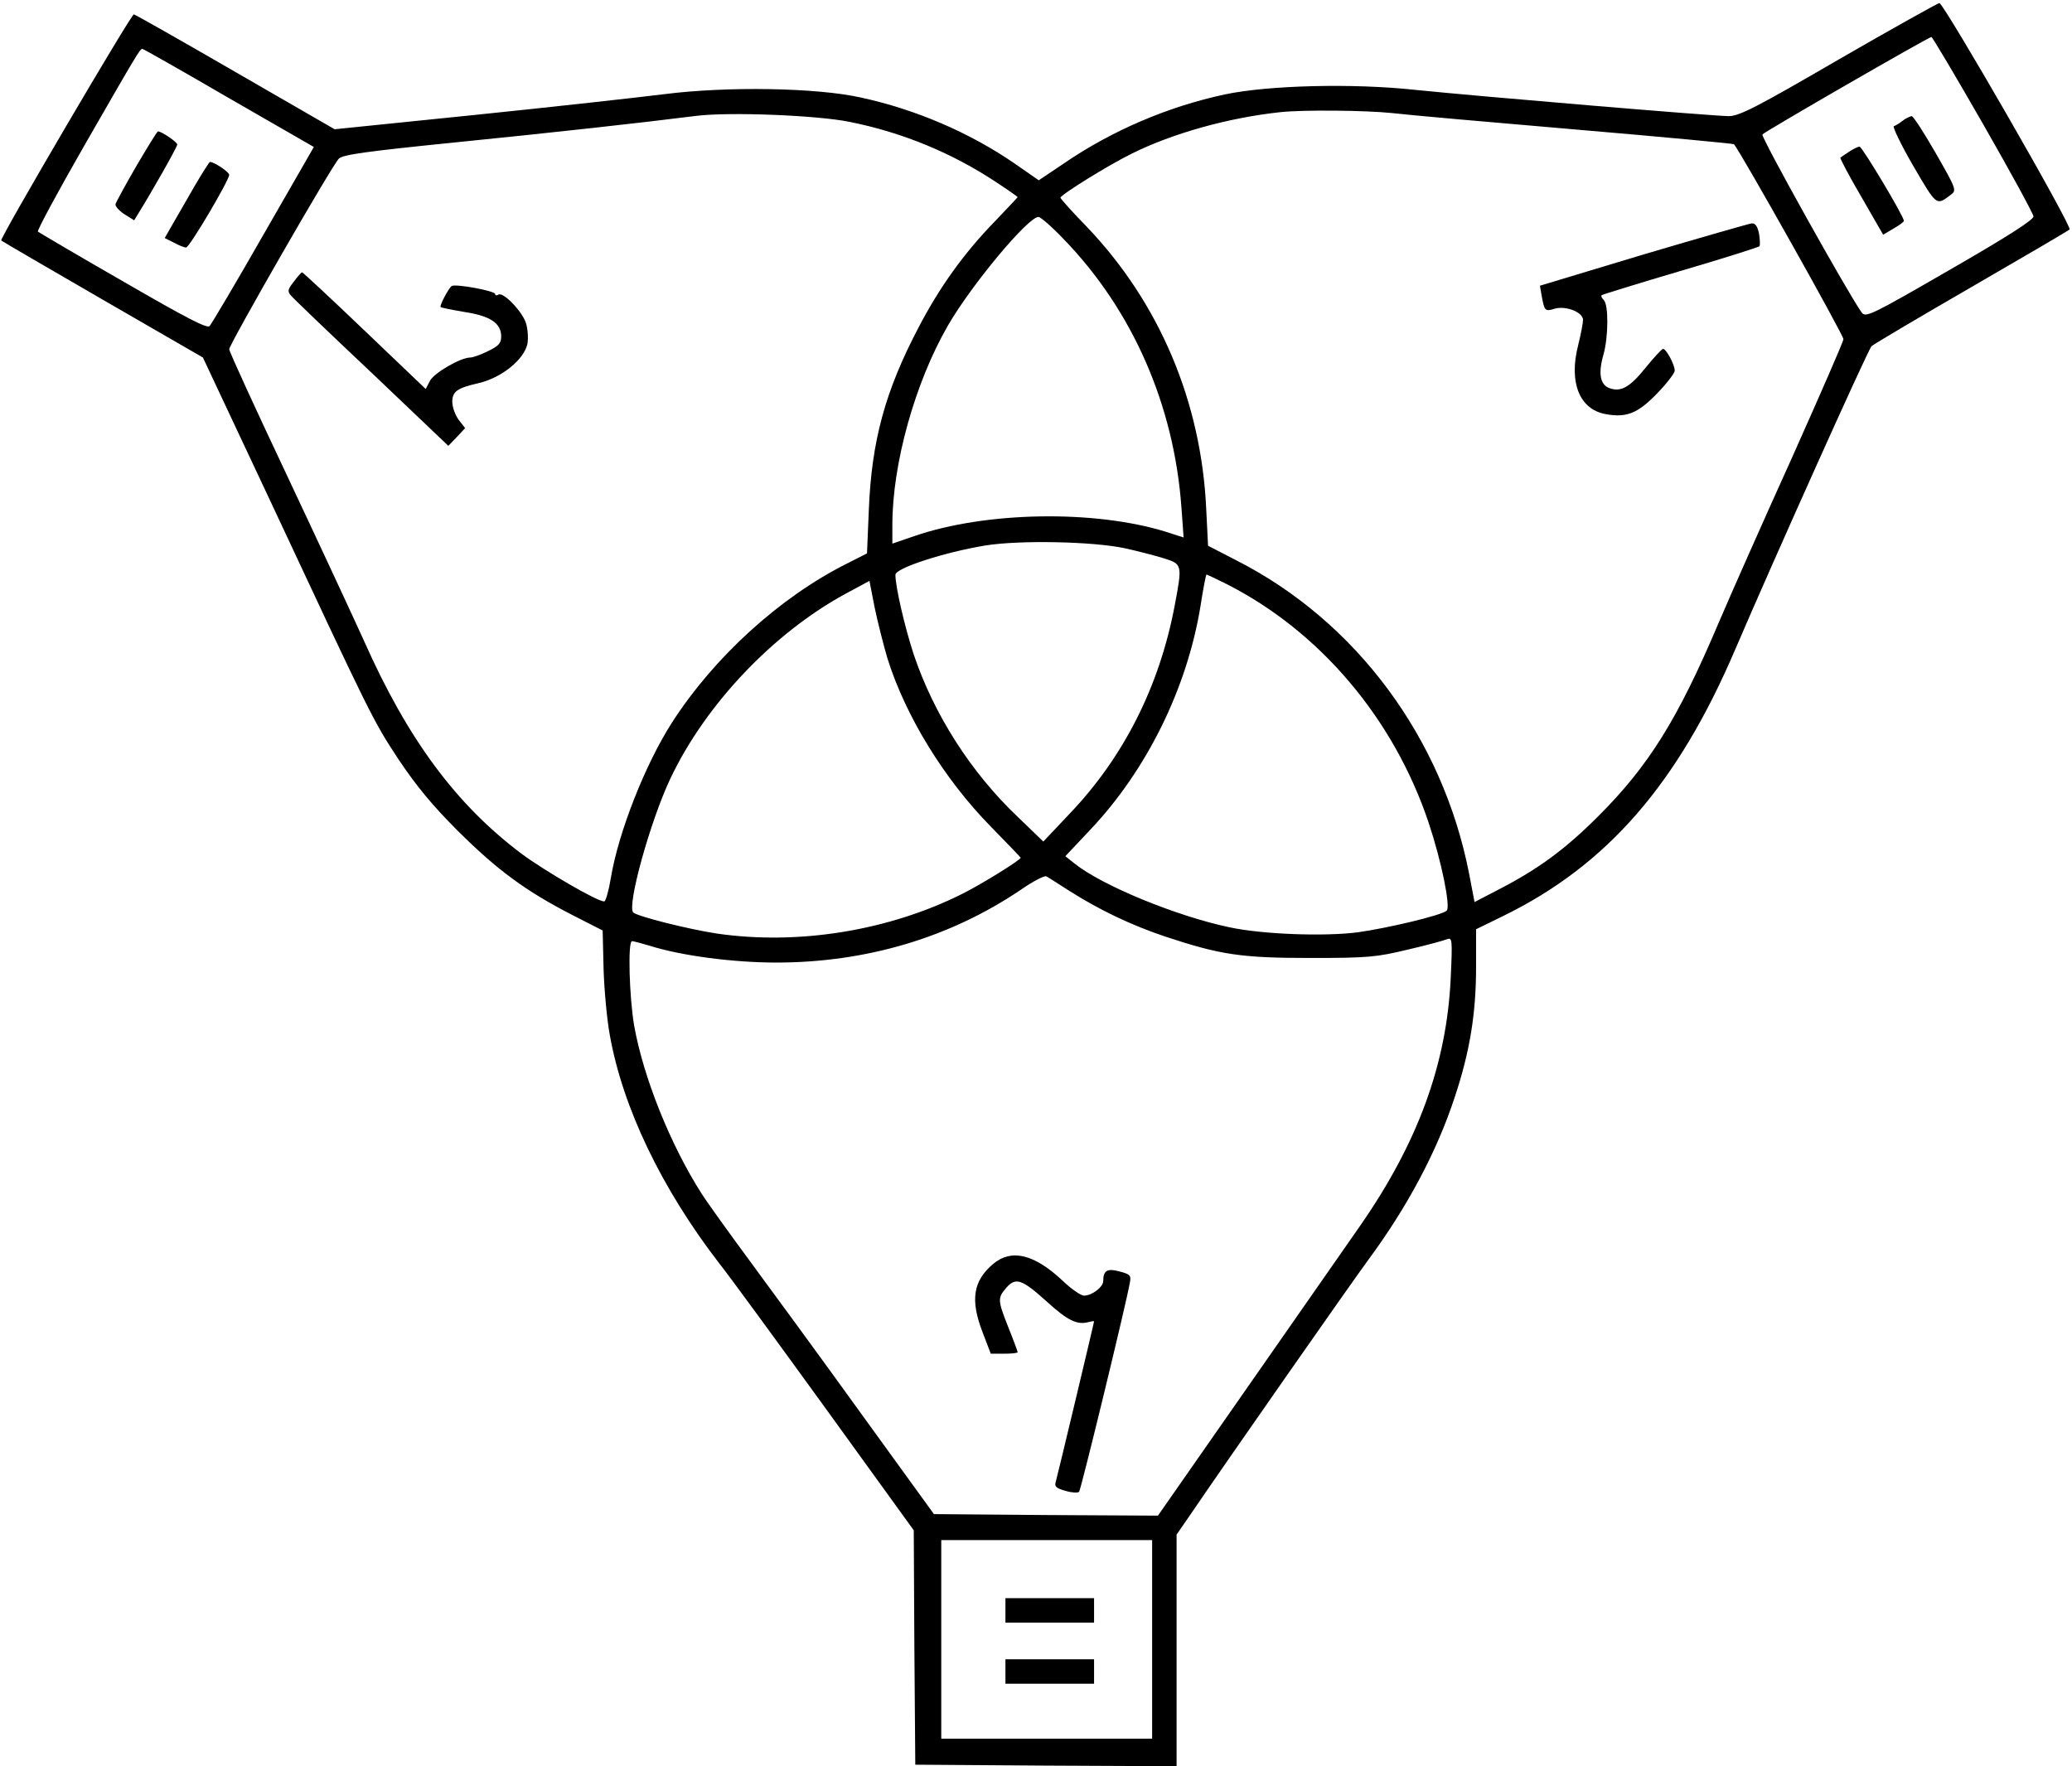 <?xml version="1.0" standalone="no"?>
<!DOCTYPE svg PUBLIC "-//W3C//DTD SVG 20010904//EN"
 "http://www.w3.org/TR/2001/REC-SVG-20010904/DTD/svg10.dtd">
<svg version="1.0" xmlns="http://www.w3.org/2000/svg"
 width="678pt" height="578pt" viewBox="0 0 678 578"
 preserveAspectRatio="xMidYMid meet">

<g transform="translate(0,578) scale(0.1,-0.1)"
fill="#000000" stroke="none">
<path d="M6016 5585 c-268 -156 -325 -185 -359 -185 -51 0 -822 65 -1027 86
-203 22 -481 15 -622 -15 -187 -40 -371 -119 -527 -226 l-82 -55 -82 57 c-145
99 -320 175 -501 214 -143 32 -436 37 -641 11 -88 -11 -367 -42 -620 -68
l-460 -47 -324 187 c-178 103 -328 188 -333 189 -8 2 -440 -734 -434 -740 2
-2 151 -89 331 -193 l329 -190 217 -462 c337 -721 339 -725 423 -853 59 -88
110 -150 195 -235 128 -127 221 -196 373 -274 l100 -51 3 -125 c2 -69 11 -165
20 -215 42 -239 170 -505 359 -750 35 -44 191 -258 349 -476 l287 -397 2 -383
3 -384 428 -3 427 -2 0 379 0 379 47 68 c114 168 532 766 581 832 127 172 224
354 282 531 50 150 70 275 70 427 l0 123 88 43 c340 166 572 432 761 875 119
278 433 978 445 990 6 6 153 93 326 193 173 100 318 185 322 189 10 9 -412
741 -426 741 -6 -1 -155 -84 -330 -185z m473 -211 c90 -157 164 -293 165 -302
1 -11 -83 -65 -274 -175 -256 -148 -275 -157 -288 -140 -44 61 -332 577 -325
583 10 11 546 320 553 319 3 0 79 -128 169 -285z m-5740 85 l278 -160 -165
-287 c-90 -158 -170 -292 -176 -299 -8 -9 -74 25 -283 146 -150 86 -275 160
-279 163 -3 4 65 130 151 280 177 308 183 318 191 318 3 0 130 -72 283 -161z
m3806 -49 c50 -6 321 -30 603 -54 282 -24 515 -46 516 -48 22 -26 360 -627
358 -638 0 -8 -76 -181 -167 -385 -92 -203 -201 -449 -242 -545 -133 -314
-228 -466 -393 -631 -108 -108 -196 -173 -328 -241 l-77 -40 -18 94 c-87 444
-370 825 -761 1024 l-93 48 -6 120 c-16 351 -153 674 -389 922 -49 50 -88 94
-88 97 0 9 157 107 235 145 133 66 316 117 485 135 75 8 279 6 365 -3z m-1774
-29 c174 -35 335 -102 480 -198 38 -25 69 -47 69 -48 0 -1 -35 -38 -77 -82
-100 -103 -180 -215 -248 -346 -108 -206 -153 -369 -162 -595 l-6 -143 -67
-34 c-219 -110 -435 -307 -572 -521 -87 -136 -174 -357 -199 -506 -7 -43 -17
-78 -22 -78 -23 0 -193 99 -269 155 -216 162 -374 376 -517 698 -33 73 -145
314 -250 537 -105 222 -191 410 -191 417 0 16 337 603 359 624 13 13 94 24
381 53 328 33 608 64 790 87 109 13 393 2 501 -20z m699 -383 c226 -233 362
-544 386 -880 l7 -97 -59 19 c-233 72 -588 66 -821 -14 l-73 -25 0 62 c0 199
74 465 182 652 77 133 262 355 296 355 7 0 44 -32 82 -72z m200 -1012 c41 -9
99 -24 128 -33 61 -19 61 -21 36 -154 -50 -265 -167 -497 -345 -683 l-85 -90
-83 80 c-154 146 -275 336 -341 532 -29 88 -60 221 -60 261 0 22 161 74 295
96 114 18 351 13 455 -9z m333 -117 c306 -155 548 -441 662 -782 42 -126 72
-274 59 -287 -15 -15 -191 -57 -291 -71 -108 -14 -309 -7 -418 16 -173 36
-420 137 -510 210 l-29 23 81 86 c185 195 317 463 361 731 9 58 18 105 20 105
1 0 31 -14 65 -31z m-1109 -244 c59 -188 185 -394 338 -550 54 -55 98 -101 98
-102 0 -7 -127 -86 -189 -117 -242 -122 -539 -170 -806 -131 -97 15 -259 56
-273 69 -21 22 56 300 122 439 115 242 336 475 573 604 l78 42 17 -87 c10 -48
29 -123 42 -167z m596 -761 c98 -62 200 -111 313 -149 181 -60 249 -70 477
-70 187 0 215 3 315 27 61 14 119 30 129 34 18 7 19 2 13 -127 -13 -280 -107
-537 -294 -807 -43 -62 -210 -301 -371 -532 l-293 -420 -367 2 -366 3 -239
330 c-131 182 -294 404 -361 495 -67 91 -140 192 -161 225 -102 160 -190 380
-220 549 -16 94 -21 276 -7 276 5 0 31 -7 58 -15 104 -33 274 -55 414 -55 295
0 569 82 800 238 40 28 79 48 84 44 6 -3 40 -25 76 -48z m270 -2449 l0 -325
-345 0 -345 0 0 325 0 325 345 0 345 0 0 -325z"/>
<path d="M6226 5385 c-10 -8 -23 -16 -29 -18 -5 -1 23 -60 63 -129 78 -133 75
-132 124 -95 19 14 17 19 -50 136 -38 66 -73 121 -79 121 -5 -1 -19 -7 -29
-15z"/>
<path d="M6050 5283 c-14 -9 -27 -18 -28 -19 -2 -1 28 -59 68 -127 l72 -125
34 20 c19 11 34 22 34 25 0 15 -136 242 -145 243 -6 0 -22 -8 -35 -17z"/>
<path d="M447 5238 c-36 -62 -67 -119 -69 -126 -2 -6 11 -21 29 -33 l32 -20
14 23 c43 69 127 217 127 225 0 8 -51 43 -63 43 -3 0 -34 -51 -70 -112z"/>
<path d="M635 5168 c-26 -46 -59 -102 -72 -125 l-24 -42 30 -15 c16 -9 34 -16
40 -16 11 0 141 220 141 238 0 9 -49 42 -63 42 -2 0 -26 -37 -52 -82z"/>
<path d="M5377 4947 l-338 -102 6 -35 c9 -48 11 -50 43 -40 37 10 92 -12 92
-37 0 -10 -7 -47 -16 -83 -31 -121 4 -209 89 -225 69 -13 106 2 169 67 32 33
58 67 58 75 0 21 -30 75 -39 71 -5 -2 -30 -29 -56 -61 -52 -65 -82 -81 -119
-67 -30 11 -37 48 -19 110 16 57 17 162 1 178 -6 6 -10 13 -7 16 2 2 118 38
257 79 140 41 256 78 259 81 3 3 2 21 -1 41 -5 24 -12 35 -24 34 -9 -1 -169
-47 -355 -102z"/>
<path d="M962 4859 c-20 -25 -22 -32 -11 -45 7 -9 126 -123 265 -254 l251
-239 28 29 27 29 -21 27 c-11 15 -21 41 -21 59 0 34 16 45 85 61 76 17 151 78
161 130 3 18 1 48 -5 67 -13 39 -74 102 -90 93 -6 -4 -11 -3 -11 2 0 10 -129
34 -142 26 -10 -7 -41 -65 -36 -69 2 -2 37 -9 78 -16 85 -13 120 -37 120 -80
0 -22 -8 -31 -43 -48 -24 -12 -50 -21 -58 -21 -32 0 -118 -50 -132 -76 l-14
-27 -201 192 c-110 105 -202 191 -204 190 -1 0 -14 -13 -26 -30z"/>
<path d="M3250 1644 c-66 -56 -76 -118 -34 -226 l26 -68 44 0 c24 0 44 2 44 5
0 2 -13 38 -30 80 -36 91 -36 97 -7 131 31 35 51 28 134 -47 66 -60 97 -75
133 -66 11 3 20 4 20 3 0 -5 -121 -511 -126 -528 -4 -13 4 -19 33 -27 20 -6
40 -7 44 -3 6 6 155 619 166 684 5 24 1 28 -33 37 -40 11 -54 4 -54 -31 0 -20
-37 -48 -63 -48 -10 0 -42 22 -70 49 -93 87 -167 105 -227 55z"/>
<path d="M3290 510 l0 -40 145 0 145 0 0 40 0 40 -145 0 -145 0 0 -40z"/>
<path d="M3290 310 l0 -40 145 0 145 0 0 40 0 40 -145 0 -145 0 0 -40z"/>
</g>
</svg>
